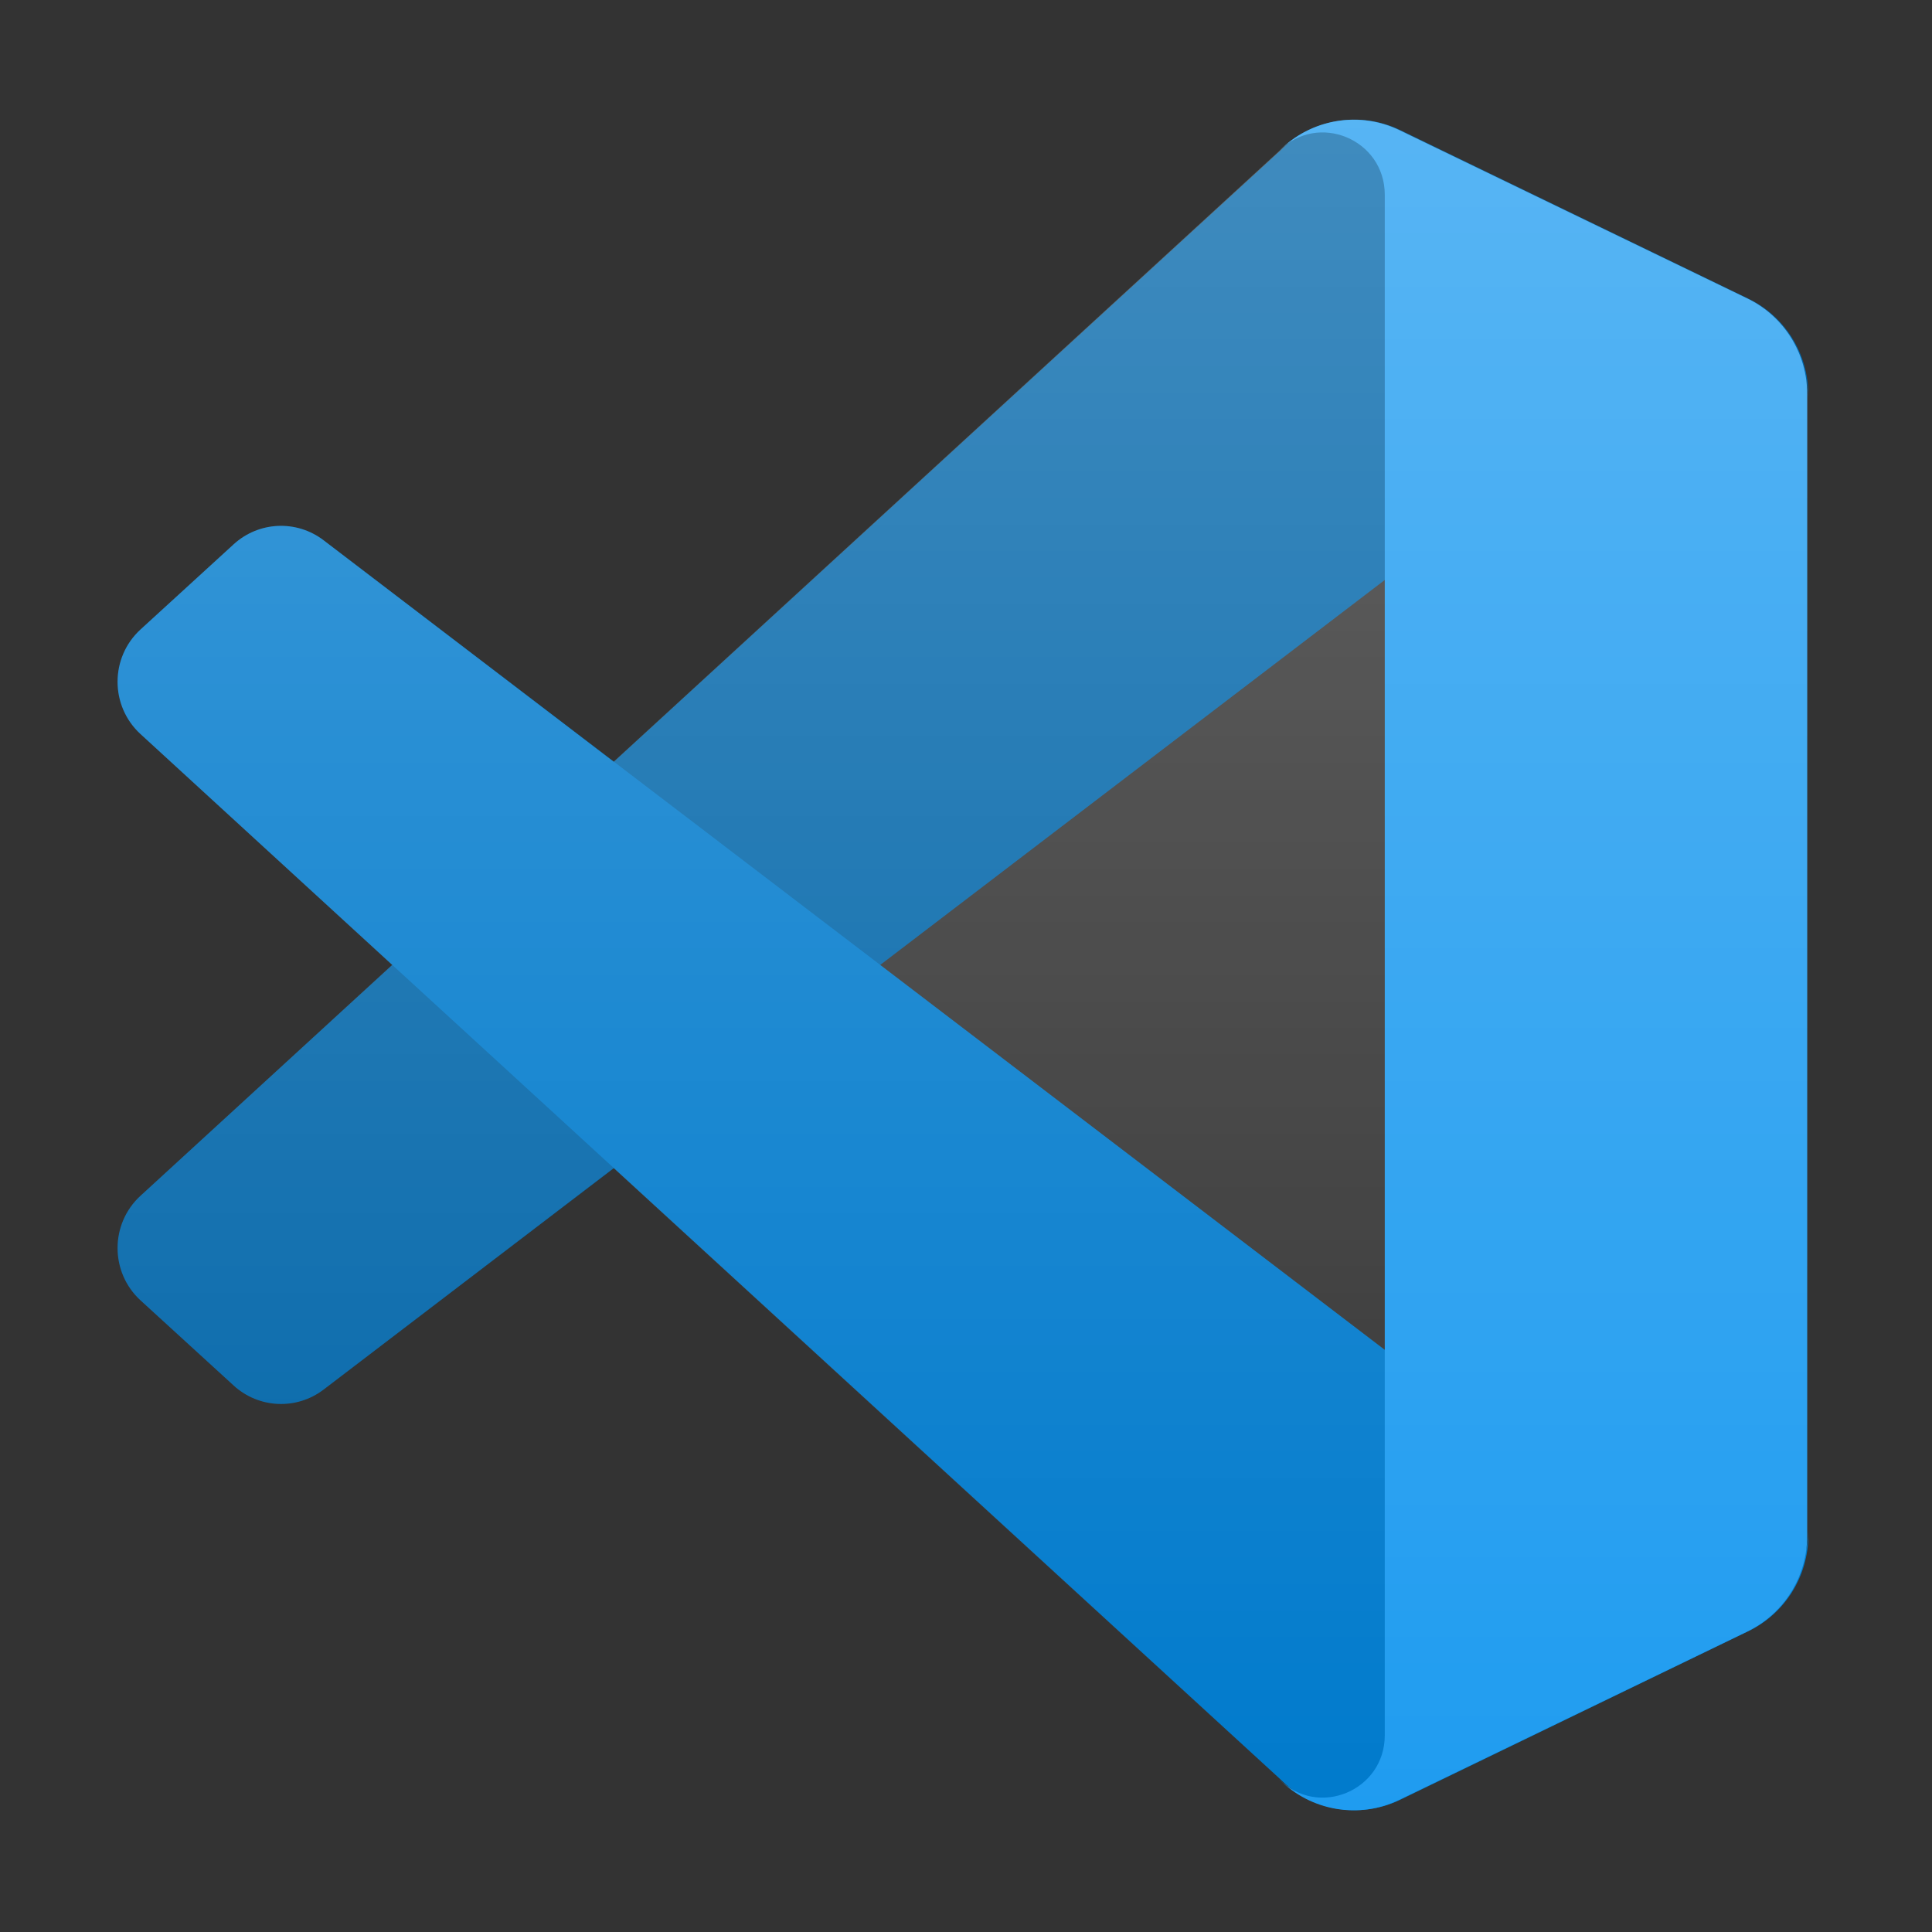 <?xml version="1.0" encoding="UTF-8" standalone="no"?>
<!DOCTYPE svg PUBLIC "-//W3C//DTD SVG 1.1//EN" "http://www.w3.org/Graphics/SVG/1.1/DTD/svg11.dtd">
<svg width="100%" height="100%" viewBox="0 0 800 800" version="1.1" xmlns="http://www.w3.org/2000/svg" xmlns:xlink="http://www.w3.org/1999/xlink" xml:space="preserve" xmlns:serif="http://www.serif.com/" style="fill-rule:evenodd;clip-rule:evenodd;stroke-linejoin:round;stroke-miterlimit:2;">
    <rect x="0" y="0" width="800" height="800" fill="#333333" stroke="none"/>
    <g transform="matrix(0.878,0,0,0.883,48.685,46.78)">
        <path d="M769.171,87.104L604.978,8.048C585.974,-1.103 563.26,2.757 548.343,17.672L10.833,507.757C-3.625,520.94 -3.609,543.701 10.868,556.862L54.774,596.775C66.61,607.536 84.434,608.327 97.177,598.661L744.465,107.613C766.18,91.14 797.37,106.628 797.37,133.885L797.37,131.979C797.37,112.846 786.41,95.404 769.171,87.104Z" style="fill:rgb(0,101,169);fill-rule:nonzero;"/>
        <path d="M769.171,711.925L604.978,790.982C585.974,800.13 563.26,796.271 548.343,781.357L10.833,291.272C-3.625,278.09 -3.609,255.328 10.868,242.167L54.774,202.253C66.61,191.493 84.434,190.701 97.177,200.369L744.465,691.415C766.18,707.888 797.37,692.401 797.37,665.142L797.37,667.05C797.37,686.182 786.41,703.623 769.171,711.925Z" style="fill:rgb(0,122,204);fill-rule:nonzero;"/>
        <path d="M604.464,791.045C585.453,800.188 562.739,796.325 547.822,781.408C566.2,799.786 597.628,786.768 597.628,760.776L597.628,38.353C597.628,12.361 566.2,-0.656 547.822,17.723C562.739,2.806 585.453,-1.059 604.464,8.083L768.628,87.031C785.88,95.327 796.85,112.775 796.85,131.916L796.85,667.217C796.85,686.357 785.88,703.805 768.628,712.101L604.464,791.045Z" style="fill:rgb(31,156,240);fill-rule:nonzero;"/>
        <path d="M565.087,792.516C577.638,797.404 591.951,797.092 604.617,790.997L768.682,712.05C785.925,703.754 796.888,686.306 796.888,667.166L796.888,131.866C796.888,112.724 785.925,95.276 768.686,86.981L604.617,8.033C587.995,0.033 568.536,1.993 553.943,12.601C551.861,14.116 549.875,15.808 548.01,17.672L233.927,304.218L97.118,200.369C84.383,190.701 66.569,191.494 54.741,202.253L10.862,242.167C-3.606,255.328 -3.623,278.09 10.826,291.272L129.471,399.514L10.826,507.757C-3.623,520.94 -3.606,543.701 10.862,556.862L54.741,596.775C66.569,607.536 84.383,608.327 97.118,598.661L233.927,494.811L548.01,781.357C552.978,786.328 558.815,790.073 565.087,792.516ZM597.788,218.612L359.468,399.514L597.788,580.417L597.788,218.612Z" style="fill:url(#_Linear1);fill-rule:nonzero;"/>
    </g>
    <defs>
        <linearGradient id="_Linear1" x1="0" y1="0" x2="1" y2="0" gradientUnits="userSpaceOnUse" gradientTransform="matrix(4.85437e-14,792.778,-792.778,4.85437e-14,398.444,3.125)"><stop offset="0" style="stop-color:white;stop-opacity:0.25"/><stop offset="1" style="stop-color:white;stop-opacity:0"/></linearGradient>
    </defs>
</svg>
